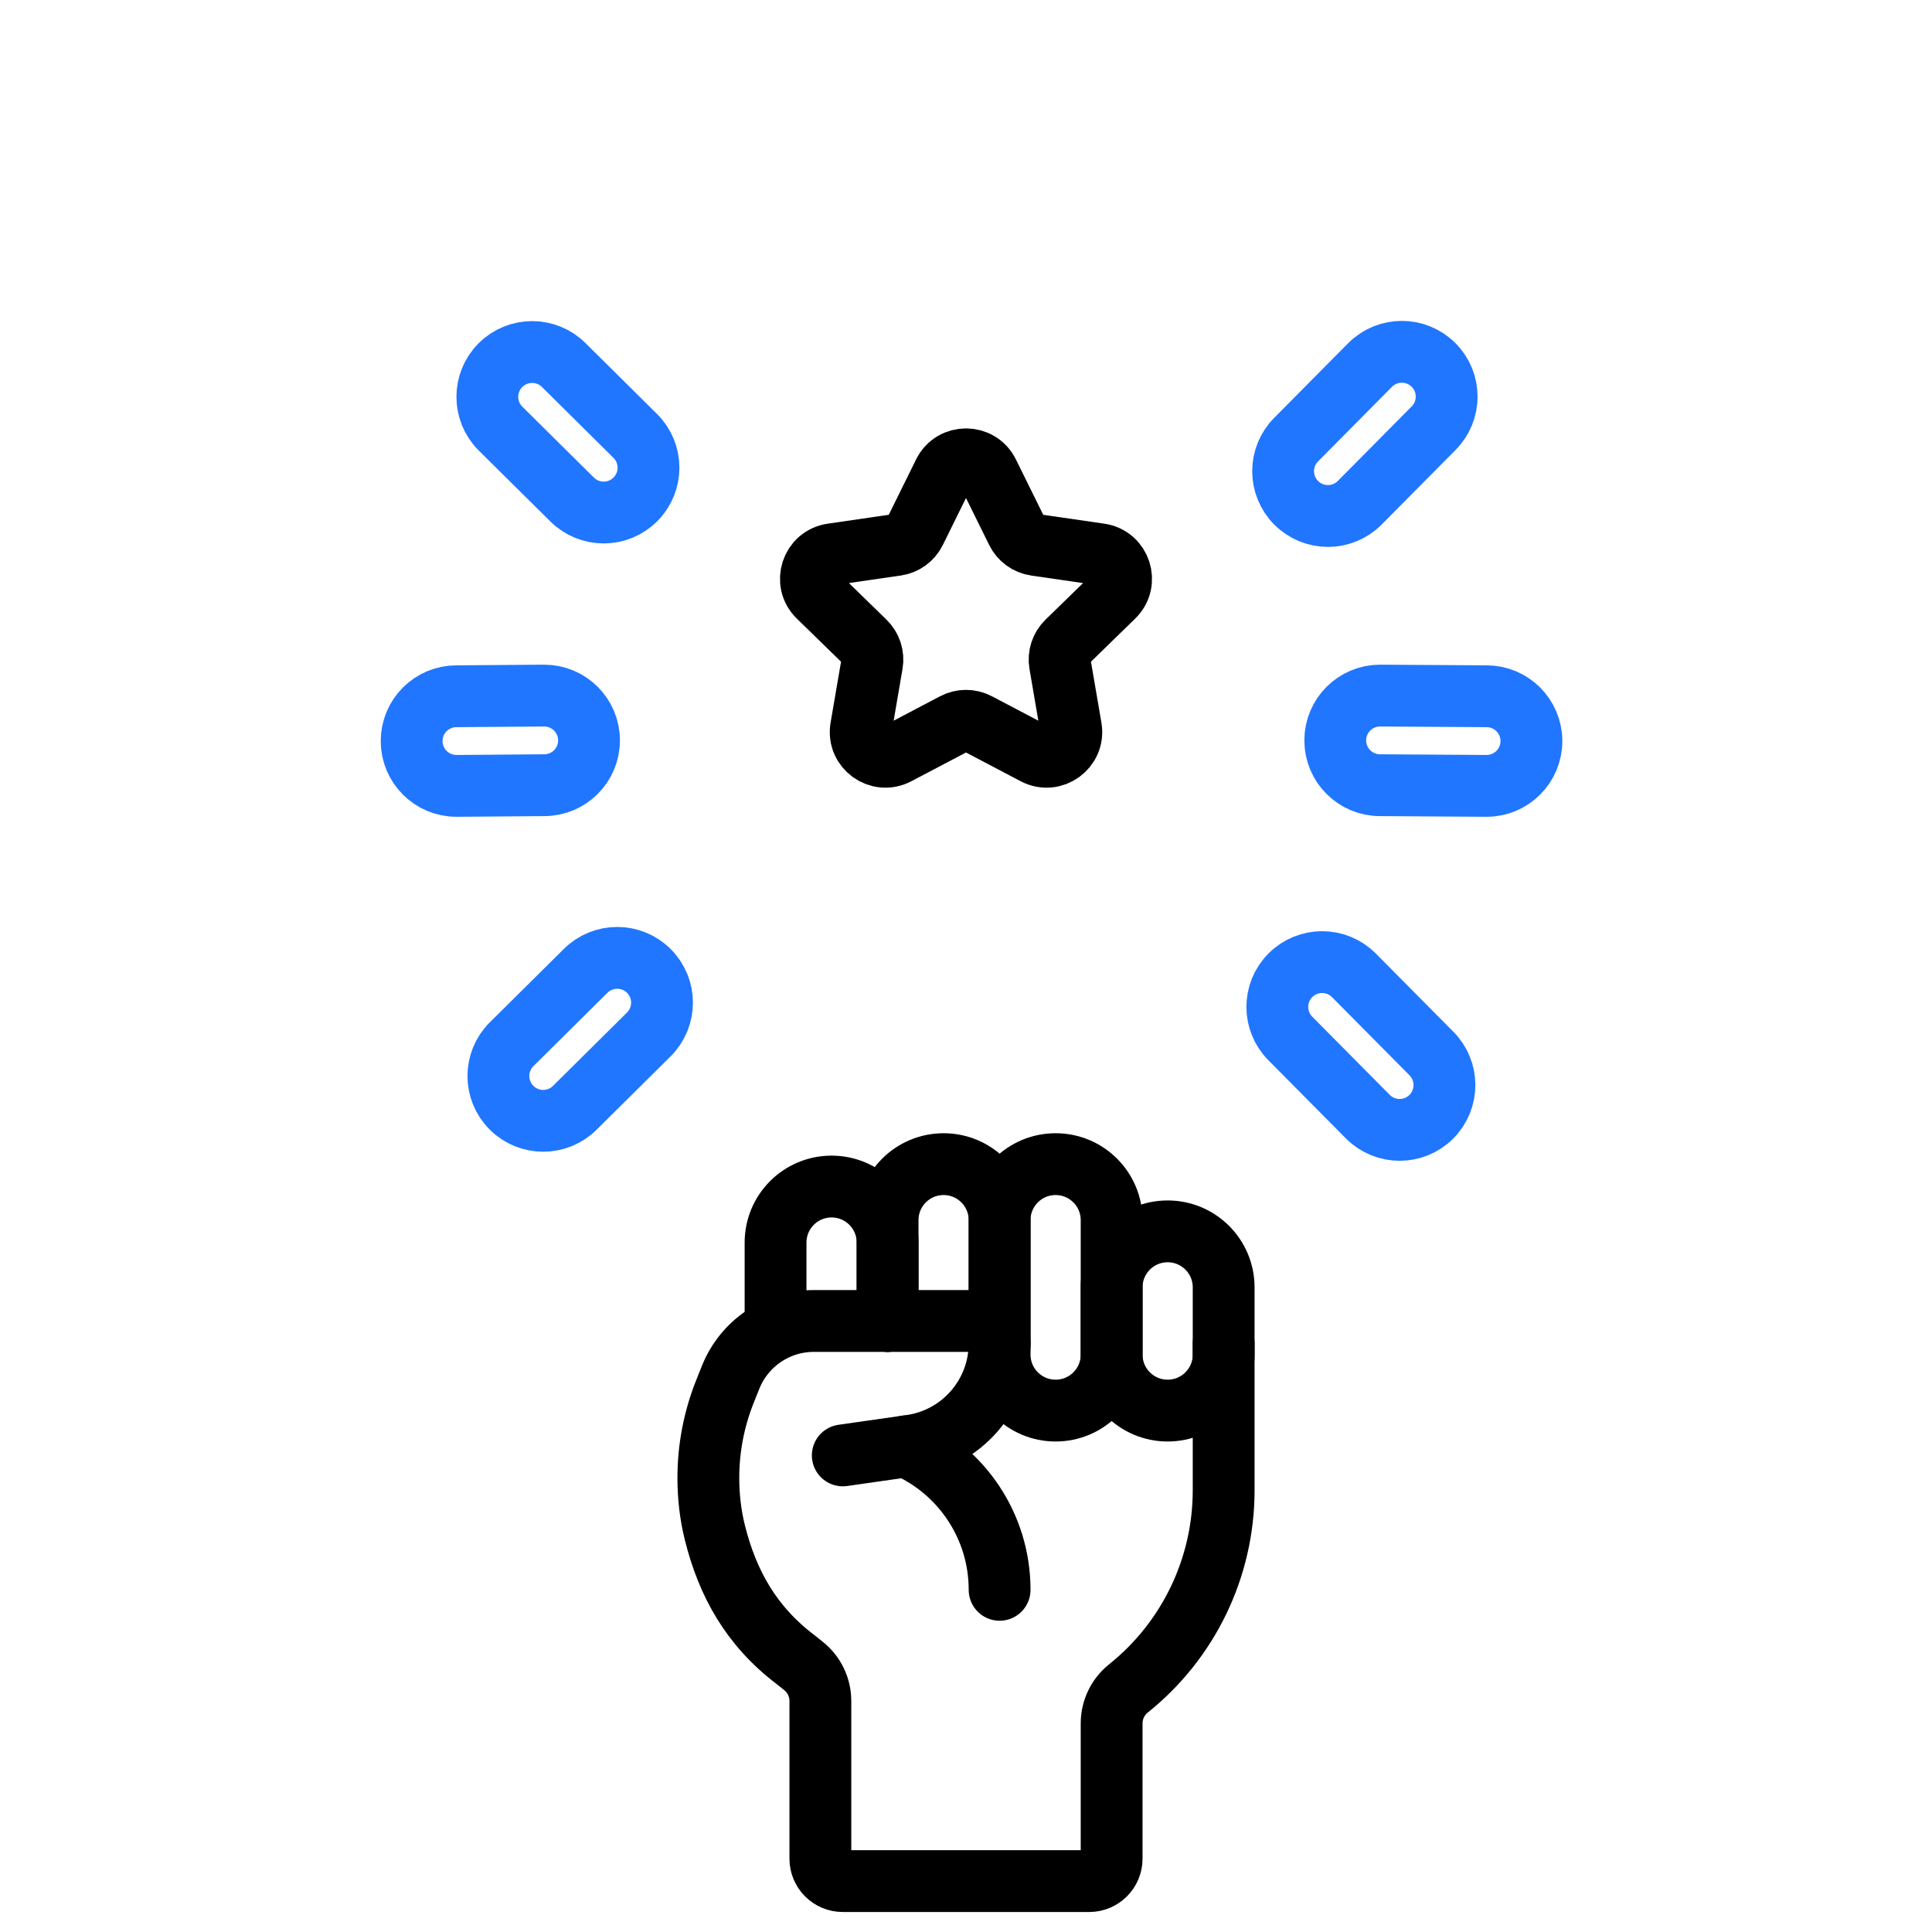<svg xmlns="http://www.w3.org/2000/svg" xmlns:xlink="http://www.w3.org/1999/xlink" viewBox="0 0 500 500" width="500" height="500" preserveAspectRatio="xMidYMid meet" style="width: 100%; height: 100%; transform: translate3d(0px, 0px, 0px); content-visibility: visible;"><defs><clipPath id="__lottie_element_1180"><rect width="500" height="500" x="0" y="0"></rect></clipPath></defs><g clip-path="url(#__lottie_element_1180)"><g transform="matrix(1,0,0,1,250,157.227)" opacity="1" style="display: block;"><g opacity="1" transform="matrix(1,0,0,1,0,0)"><path stroke-linecap="round" stroke-linejoin="round" fill-opacity="0" stroke="rgb(0,0,0)" stroke-opacity="1" stroke-width="16" d=" M5.74,-34.788 C5.74,-34.788 13.185,-19.701 13.185,-19.701 C14.117,-17.812 15.92,-16.503 18.005,-16.2 C18.005,-16.2 34.654,-13.781 34.654,-13.781 C39.904,-13.018 42,-6.566 38.201,-2.863 C38.201,-2.863 26.154,8.88 26.154,8.88 C24.645,10.35 23.957,12.47 24.313,14.546 C24.313,14.546 27.157,31.128 27.157,31.128 C28.054,36.357 22.566,40.344 17.87,37.875 C17.87,37.875 2.978,30.046 2.978,30.046 C1.113,29.066 -1.113,29.066 -2.978,30.046 C-2.978,30.046 -17.87,37.875 -17.87,37.875 C-22.566,40.344 -28.054,36.357 -27.157,31.128 C-27.157,31.128 -24.313,14.546 -24.313,14.546 C-23.957,12.47 -24.645,10.35 -26.154,8.88 C-26.154,8.88 -38.201,-2.863 -38.201,-2.863 C-42,-6.566 -39.904,-13.018 -34.654,-13.781 C-34.654,-13.781 -18.005,-16.2 -18.005,-16.2 C-15.92,-16.503 -14.117,-17.812 -13.185,-19.701 C-13.185,-19.701 -5.74,-34.788 -5.74,-34.788 C-3.392,-39.545 3.392,-39.545 5.74,-34.788z"></path></g></g><g transform="matrix(1,0,0,1,0,0)" opacity="1" style="display: block;"><g opacity="1" transform="matrix(1,0,0,1,128.235,93.445)"><g opacity="1" transform="matrix(1,0,0,1,0,0)"><path stroke-linecap="round" stroke-linejoin="round" fill-opacity="0" stroke="rgb(32,118,255)" stroke-opacity="1" stroke-width="16" d=" M27.998,39.195 C25.03,39.195 22.062,38.063 19.798,35.798 C19.798,35.798 1.284,17.455 1.284,17.455 C-3.245,12.926 -3.245,5.584 1.284,1.055 C5.813,-3.474 13.155,-3.474 17.684,1.055 C17.684,1.055 36.198,19.399 36.198,19.399 C40.727,23.928 40.727,31.269 36.198,35.798 C33.934,38.063 30.966,39.195 27.998,39.195z"></path></g></g><g opacity="1" transform="matrix(1,0,0,1,371.765,93.445)"><g opacity="1" transform="matrix(1,0,0,1,0,0)"><path stroke-linecap="round" stroke-linejoin="round" fill-opacity="0" stroke="rgb(32,118,255)" stroke-opacity="1" stroke-width="16" d=" M-28.098,40.095 C-25.13,40.095 -22.162,38.963 -19.898,36.698 C-19.898,36.698 -0.769,17.398 -0.769,17.398 C3.76,12.869 3.76,5.527 -0.769,0.998 C-5.298,-3.531 -12.64,-3.531 -17.169,0.998 C-17.169,0.998 -36.298,20.298 -36.298,20.298 C-40.827,24.827 -40.827,32.169 -36.298,36.698 C-34.034,38.963 -31.066,40.095 -28.098,40.095z"></path></g></g><g opacity="1" transform="matrix(1,0,0,1,371.765,290.588)"><g opacity="1" transform="matrix(1,0,0,1,0,0)"><path stroke-linecap="round" stroke-linejoin="round" fill-opacity="0" stroke="rgb(32,118,255)" stroke-opacity="1" stroke-width="16" d=" M-29.598,-41.595 C-26.63,-41.595 -23.663,-40.463 -21.399,-38.198 C-21.399,-38.198 -1.342,-17.971 -1.342,-17.971 C3.187,-13.442 3.187,-6.1 -1.342,-1.571 C-5.871,2.958 -13.213,2.958 -17.742,-1.571 C-17.742,-1.571 -37.798,-21.798 -37.798,-21.798 C-42.327,-26.327 -42.327,-33.669 -37.798,-38.198 C-35.534,-40.463 -32.566,-41.595 -29.598,-41.595z"></path></g></g><g opacity="1" transform="matrix(1,0,0,1,128.235,290.588)"><g opacity="1" transform="matrix(1,0,0,1,0,0)"><path stroke-linecap="round" stroke-linejoin="round" fill-opacity="0" stroke="rgb(32,118,255)" stroke-opacity="1" stroke-width="16" d=" M31.498,-42.695 C28.53,-42.695 25.562,-41.563 23.298,-39.298 C23.298,-39.298 4.146,-20.317 4.146,-20.317 C-0.383,-15.788 -0.383,-8.446 4.146,-3.917 C8.675,0.612 16.017,0.612 20.546,-3.917 C20.546,-3.917 39.698,-22.899 39.698,-22.899 C44.227,-27.428 44.227,-34.769 39.698,-39.298 C37.434,-41.563 34.466,-42.695 31.498,-42.695z"></path></g></g><g opacity="1" transform="matrix(1,0,0,1,105.041,192.017)"><g opacity="1" transform="matrix(1,0,0,1,0,0)"><path stroke-linecap="round" stroke-linejoin="round" fill-opacity="0" stroke="rgb(32,118,255)" stroke-opacity="1" stroke-width="16" d=" M35.798,11.193 C35.798,11.193 13.09,11.366 13.09,11.366 C6.685,11.366 1.493,6.174 1.493,-0.231 C1.493,-6.636 6.685,-11.828 13.09,-11.828 C13.09,-11.828 35.798,-12 35.798,-12 C42.203,-12 47.395,-6.808 47.395,-0.403 C47.395,6.002 42.203,11.193 35.798,11.193z"></path></g></g><g opacity="1" transform="matrix(1,0,0,1,394.958,192.017)"><g opacity="1" transform="matrix(1,0,0,1,0,0)"><path stroke-linecap="round" stroke-linejoin="round" fill-opacity="0" stroke="rgb(32,118,255)" stroke-opacity="1" stroke-width="16" d=" M-10.229,11.366 C-10.229,11.366 -37.798,11.193 -37.798,11.193 C-44.203,11.193 -49.395,6.002 -49.395,-0.403 C-49.395,-6.808 -44.203,-12 -37.798,-12 C-37.798,-12 -10.229,-11.828 -10.229,-11.828 C-3.824,-11.828 1.368,-6.636 1.368,-0.231 C1.368,6.174 -3.824,11.366 -10.229,11.366z"></path></g></g></g><g transform="matrix(1,0,0,1,0,0)" opacity="1" style="display: none;"><g opacity="1" transform="matrix(1,0,0,1,128.235,93.445)"><g opacity="1" transform="matrix(1,0,0,1,0,0)"><path stroke-linecap="round" stroke-linejoin="round" fill-opacity="0" stroke="rgb(32,118,255)" stroke-opacity="1" stroke-width="16" d=" M5.798,17.395 C2.83,17.395 -0.138,16.263 -2.402,13.998 C-2.402,13.998 -13.998,2.402 -13.998,2.402 C-18.527,-2.127 -18.527,-9.469 -13.998,-13.998 C-9.469,-18.527 -2.127,-18.527 2.402,-13.998 C2.402,-13.998 13.998,-2.401 13.998,-2.401 C18.527,2.128 18.527,9.469 13.998,13.998 C11.734,16.263 8.766,17.395 5.798,17.395z"></path></g></g><g opacity="1" transform="matrix(1,0,0,1,371.765,93.445)"><g opacity="1" transform="matrix(1,0,0,1,0,0)"><path stroke-linecap="round" stroke-linejoin="round" fill-opacity="0" stroke="rgb(32,118,255)" stroke-opacity="1" stroke-width="16" d=" M-5.798,17.395 C-2.83,17.395 0.138,16.263 2.402,13.998 C2.402,13.998 13.998,2.402 13.998,2.402 C18.527,-2.127 18.527,-9.469 13.998,-13.998 C9.469,-18.527 2.127,-18.527 -2.402,-13.998 C-2.402,-13.998 -13.998,-2.401 -13.998,-2.401 C-18.527,2.128 -18.527,9.469 -13.998,13.998 C-11.734,16.263 -8.766,17.395 -5.798,17.395z"></path></g></g><g opacity="1" transform="matrix(1,0,0,1,371.765,290.588)"><g opacity="1" transform="matrix(1,0,0,1,0,0)"><path stroke-linecap="round" stroke-linejoin="round" fill-opacity="0" stroke="rgb(32,118,255)" stroke-opacity="1" stroke-width="16" d=" M-5.798,-17.395 C-2.83,-17.395 0.138,-16.263 2.402,-13.998 C2.402,-13.998 13.998,-2.402 13.998,-2.402 C18.527,2.127 18.527,9.469 13.998,13.998 C9.469,18.527 2.127,18.527 -2.402,13.998 C-2.402,13.998 -13.998,2.402 -13.998,2.402 C-18.527,-2.127 -18.527,-9.469 -13.998,-13.998 C-11.734,-16.263 -8.766,-17.395 -5.798,-17.395z"></path></g></g><g opacity="1" transform="matrix(1,0,0,1,128.235,290.588)"><g opacity="1" transform="matrix(1,0,0,1,0,0)"><path stroke-linecap="round" stroke-linejoin="round" fill-opacity="0" stroke="rgb(32,118,255)" stroke-opacity="1" stroke-width="16" d=" M5.798,-17.395 C2.83,-17.395 -0.138,-16.263 -2.402,-13.998 C-2.402,-13.998 -13.998,-2.402 -13.998,-2.402 C-18.527,2.127 -18.527,9.469 -13.998,13.998 C-9.469,18.527 -2.127,18.527 2.402,13.998 C2.402,13.998 13.998,2.402 13.998,2.402 C18.527,-2.127 18.527,-9.469 13.998,-13.998 C11.734,-16.263 8.766,-17.395 5.798,-17.395z"></path></g></g><g opacity="1" transform="matrix(1,0,0,1,105.041,192.017)"><g opacity="1" transform="matrix(1,0,0,1,0,0)"><path stroke-linecap="round" stroke-linejoin="round" fill-opacity="0" stroke="rgb(32,118,255)" stroke-opacity="1" stroke-width="16" d=" M5.798,11.597 C5.798,11.597 -5.798,11.597 -5.798,11.597 C-12.203,11.597 -17.395,6.405 -17.395,0 C-17.395,-6.405 -12.203,-11.597 -5.798,-11.597 C-5.798,-11.597 5.798,-11.597 5.798,-11.597 C12.203,-11.597 17.395,-6.405 17.395,0 C17.395,6.405 12.203,11.597 5.798,11.597z"></path></g></g><g opacity="1" transform="matrix(1,0,0,1,394.958,192.017)"><g opacity="1" transform="matrix(1,0,0,1,0,0)"><path stroke-linecap="round" stroke-linejoin="round" fill-opacity="0" stroke="rgb(32,118,255)" stroke-opacity="1" stroke-width="16" d=" M5.798,11.597 C5.798,11.597 -5.798,11.597 -5.798,11.597 C-12.203,11.597 -17.395,6.405 -17.395,0 C-17.395,-6.405 -12.203,-11.597 -5.798,-11.597 C-5.798,-11.597 5.798,-11.597 5.798,-11.597 C12.203,-11.597 17.395,-6.405 17.395,0 C17.395,6.405 12.203,11.597 5.798,11.597z"></path></g></g></g><g transform="matrix(1,0,0,1,0,62.875)" opacity="1" style="display: block;"><g opacity="1" transform="matrix(1,0,0,1,273.193,270.294)"><path stroke-linecap="round" stroke-linejoin="round" fill-opacity="0" stroke="rgb(0,0,0)" stroke-opacity="1" stroke-width="16" d=" M14.496,-17.395 C14.496,-25.401 8.006,-31.891 0,-31.891 C-8.006,-31.891 -14.496,-25.401 -14.496,-17.395 C-14.496,-14.127 -14.496,14.127 -14.496,17.395 C-14.496,25.401 -8.006,31.891 0,31.891 C8.006,31.891 14.496,25.401 14.496,17.395 C14.496,14.127 14.496,-14.127 14.496,-17.395z"></path></g><g opacity="1" transform="matrix(1,0,0,1,302.185,278.992)"><path stroke-linecap="round" stroke-linejoin="round" fill-opacity="0" stroke="rgb(0,0,0)" stroke-opacity="1" stroke-width="16" d=" M14.496,-8.698 C14.496,-16.704 8.006,-23.193 0,-23.193 C-8.006,-23.193 -14.496,-16.704 -14.496,-8.698 C-14.496,-5.43 -14.496,5.429 -14.496,8.697 C-14.496,16.703 -8.006,23.193 0,23.193 C8.006,23.193 14.496,16.703 14.496,8.697 C14.496,5.429 14.496,-5.43 14.496,-8.698z"></path></g><g opacity="1" transform="matrix(1,0,0,1,250,351.471)"><path stroke-linecap="round" stroke-linejoin="round" fill-opacity="0" stroke="rgb(0,0,0)" stroke-opacity="1" stroke-width="16" d=" M-31.891,-37.689 C-31.891,-37.689 -14.263,-40.207 -14.263,-40.207 C-1.089,-42.089 8.697,-53.373 8.697,-66.681 C8.697,-66.681 8.697,-66.681 8.697,-66.681 C8.697,-69.883 6.101,-72.479 2.899,-72.479 C2.899,-72.479 -39.382,-72.479 -39.382,-72.479 C-48.866,-72.479 -57.394,-66.706 -60.916,-57.9 C-60.916,-57.9 -62.369,-54.268 -62.369,-54.268 C-65.218,-47.146 -66.681,-39.546 -66.681,-31.876 C-66.681,-31.876 -66.681,-31.876 -66.681,-31.876 C-66.681,-27.061 -66.137,-22.306 -64.997,-17.725 C-61.744,-4.653 -55.614,6.47 -44.053,15.203 C-44.053,15.203 -42.041,16.812 -42.041,16.812 C-39.29,19.013 -37.689,22.345 -37.689,25.868 C-37.689,25.868 -37.689,66.681 -37.689,66.681 C-37.689,69.883 -35.093,72.479 -31.891,72.479 C-31.891,72.479 31.891,72.479 31.891,72.479 C35.093,72.479 37.689,69.883 37.689,66.681 C37.689,66.681 37.689,31.666 37.689,31.666 C37.689,28.143 39.291,24.812 42.042,22.611 C42.042,22.611 42.042,22.611 42.042,22.611 C57.616,10.152 66.681,-8.71 66.681,-28.654 C66.681,-28.654 66.681,-66.681 66.681,-66.681"></path></g><g opacity="1" transform="matrix(1,0,0,1,246.608,330.004)"><path stroke-linecap="round" stroke-linejoin="round" fill-opacity="0" stroke="rgb(0,0,0)" stroke-opacity="1" stroke-width="16" d=" M-12.089,-18.567 C2.153,-12.264 12.089,1.991 12.089,18.567"></path></g><g opacity="1" transform="matrix(1,0,0,1,0,0)"><g opacity="1" transform="matrix(1,0,0,1,244.202,261.597)"><path stroke-linecap="round" stroke-linejoin="round" fill-opacity="0" stroke="rgb(0,0,0)" stroke-opacity="1" stroke-width="16" d=" M14.496,23.193 C14.496,19.925 14.496,-5.43 14.496,-8.698 C14.496,-16.704 8.006,-23.193 0,-23.193 C-8.006,-23.193 -14.496,-16.704 -14.496,-8.698 C-14.496,-5.43 -14.496,14.127 -14.496,17.395"></path></g><g opacity="1" transform="matrix(1,0,0,1,215.21,261.962)"><path stroke-linecap="round" stroke-linejoin="round" fill-opacity="0" stroke="rgb(0,0,0)" stroke-opacity="1" stroke-width="16" d=" M14.496,17.03 C14.496,13.762 14.496,0.004 14.496,-3.264 C14.496,-11.27 8.006,-17.76 0,-17.76 C-8.006,-17.76 -14.496,-11.27 -14.496,-3.264 C-14.496,0.004 -14.496,14.492 -14.496,17.76"></path></g></g></g></g></svg>